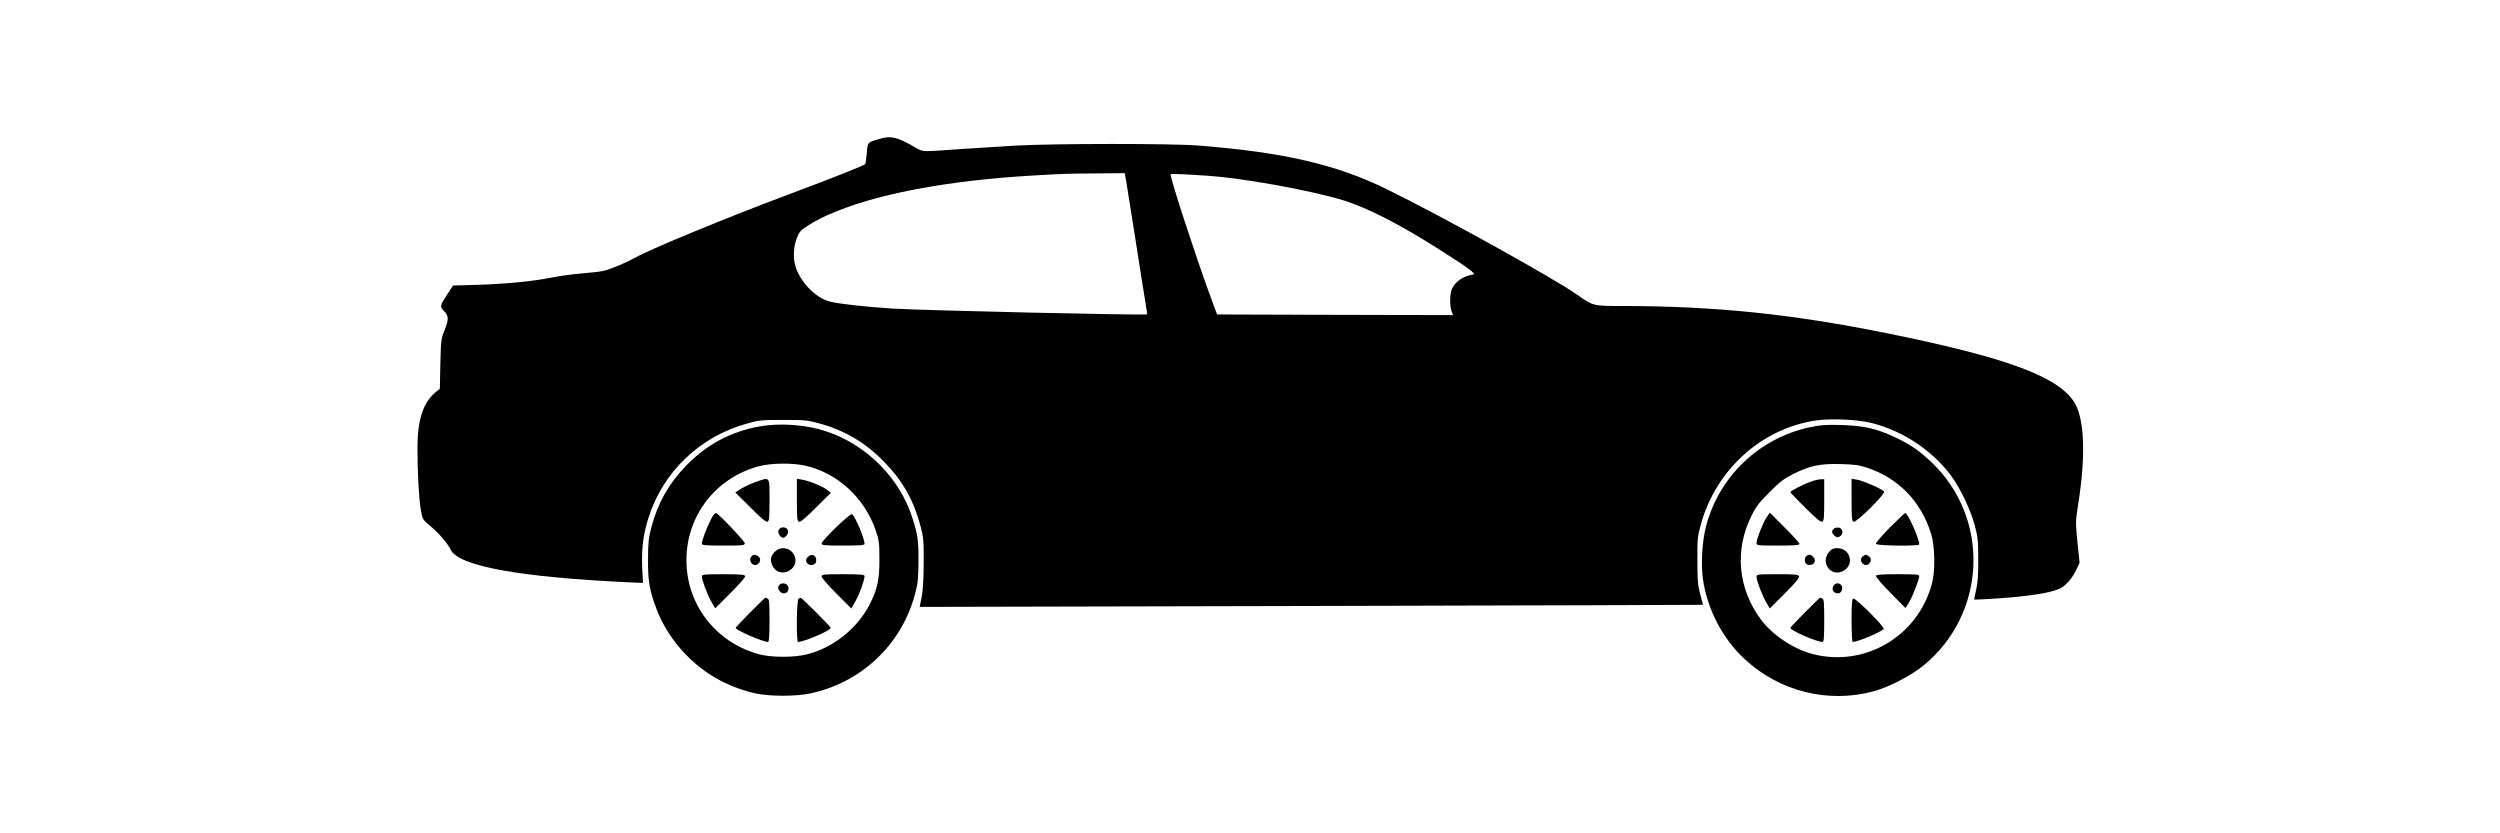 <?xml version="1.0" standalone="no"?>
<!DOCTYPE svg PUBLIC "-//W3C//DTD SVG 20010904//EN"
 "http://www.w3.org/TR/2001/REC-SVG-20010904/DTD/svg10.dtd">
<svg version="1.0" xmlns="http://www.w3.org/2000/svg"
 width="300px" height="100px" viewBox="0 0 1280 640"
 preserveAspectRatio="xMidYMid meet">
  <g transform="translate(0,640) scale(0.1,-0.1)"
  fill="#000000" stroke="none">
  <path d="M3565 5336 c-106 -30 -101 -26 -108 -111 -4 -42 -9 -80 -12 -85 -6
  -10 -246 -105 -590 -234 -448 -167 -1052 -415 -1173 -483 -78 -43 -193 -91
  -250 -104 -23 -5 -98 -14 -165 -19 -67 -6 -167 -19 -222 -30 -154 -31 -340
  -49 -563 -57 l-203 -6 -43 -66 c-59 -91 -60 -95 -26 -130 37 -37 38 -65 3
  -150 -25 -62 -27 -78 -31 -256 l-4 -190 -38 -32 c-91 -78 -133 -209 -134 -418
  0 -194 11 -396 26 -482 13 -71 14 -74 72 -122 69 -58 130 -129 158 -184 64
  -126 534 -211 1384 -250 l92 -4 -6 119 c-6 142 8 256 49 383 112 352 394 622
  756 722 90 26 112 28 278 28 165 0 188 -2 278 -27 201 -56 361 -152 504 -302
  140 -145 222 -293 274 -492 21 -79 24 -109 23 -279 -1 -127 -6 -214 -16 -263
  l-15 -73 3006 7 c1653 4 3007 8 3009 9 1 1 -8 37 -20 81 -19 67 -22 105 -22
  259 -1 166 1 187 27 279 117 421 467 736 885 797 119 17 325 7 432 -21 239
  -63 453 -205 601 -399 70 -92 154 -267 185 -386 24 -88 27 -119 27 -260 1
  -116 -4 -181 -16 -234 -10 -41 -16 -75 -15 -76 2 -1 62 2 133 6 266 16 458 45
  525 79 48 24 97 81 127 146 l24 52 -16 157 c-15 152 -15 163 4 284 63 388 50
  680 -35 802 -134 193 -526 336 -1429 519 -737 149 -1322 209 -2033 210 -228 0
  -226 0 -347 85 -187 131 -1045 607 -1471 815 -383 187 -788 281 -1439 332
  -208 17 -1106 16 -1400 0 -121 -7 -314 -19 -430 -27 -302 -22 -286 -22 -341
  10 -140 81 -187 94 -269 71z m1885 -333 c6 -37 38 -238 71 -446 32 -209 66
  -422 75 -474 9 -52 15 -96 13 -97 -11 -9 -1699 29 -1951 44 -206 13 -417 36
  -485 54 -98 26 -198 119 -249 231 -35 75 -36 172 -5 255 17 45 30 61 68 86 83
  54 135 80 253 127 341 136 858 230 1460 267 269 16 270 16 511 18 l227 2 12
  -67z m630 47 c264 -18 777 -110 1029 -186 186 -56 445 -188 756 -387 211 -134
  274 -181 250 -185 -75 -12 -133 -50 -162 -106 -19 -35 -21 -136 -4 -179 l11
  -27 -907 2 -906 3 -59 160 c-110 302 -298 878 -298 916 0 6 95 2 290 -11z"/>
  <path d="M2633 3125 c-223 -40 -410 -141 -568 -306 -132 -138 -213 -283 -262
  -467 -22 -83 -26 -119 -26 -247 -1 -169 10 -236 65 -382 87 -230 271 -436 493
  -551 85 -44 178 -78 271 -98 107 -23 312 -23 419 1 392 84 699 375 802 761 23
  86 26 120 27 254 1 158 -5 199 -46 330 -98 310 -355 567 -668 669 -150 50
  -354 64 -507 36z m350 -301 c249 -56 457 -247 543 -499 25 -72 28 -95 28 -220
  1 -153 -15 -228 -74 -345 -94 -186 -283 -337 -485 -386 -96 -24 -268 -24 -360
  0 -320 84 -544 355 -562 681 -20 359 209 673 558 765 94 24 253 26 352 4z"/>
  <path d="M2600 2697 c-36 -13 -85 -36 -109 -51 l-44 -28 116 -115 c81 -82 120
  -114 131 -110 14 6 16 29 16 167 0 186 6 178 -110 137z"/>
  <path d="M2920 2561 c0 -139 2 -162 16 -168 11 -4 50 28 130 108 l115 114 -28
  22 c-34 28 -138 70 -193 79 l-40 7 0 -162z"/>
  <path d="M2282 2448 c-28 -36 -92 -191 -92 -225 0 -10 34 -13 165 -13 151 0
  165 1 165 18 0 15 -206 232 -221 232 -4 0 -11 -6 -17 -12z"/>
  <path d="M3222 2351 c-62 -59 -112 -115 -112 -124 0 -15 17 -17 165 -17 131 0
  165 3 165 13 0 40 -69 205 -95 227 -7 6 -48 -27 -123 -99z"/>
  <path d="M2781 2332 c-12 -22 11 -62 34 -62 8 0 21 10 29 22 20 28 4 58 -29
  58 -13 0 -29 -8 -34 -18z"/>
  <path d="M2749 2161 c-32 -33 -37 -67 -14 -110 29 -57 104 -64 151 -14 53 57
  9 153 -71 153 -27 0 -44 -8 -66 -29z"/>
  <path d="M2570 2125 c-26 -32 13 -81 48 -59 24 16 27 45 6 61 -23 17 -39 16
  -54 -2z"/>
  <path d="M3006 2124 c-20 -19 -20 -38 -2 -54 23 -19 61 -8 64 18 7 44 -32 67
  -62 36z"/>
  <path d="M2190 1975 c0 -29 41 -140 72 -194 l31 -53 117 117 c71 71 116 123
  113 131 -4 11 -40 14 -169 14 -141 0 -164 -2 -164 -15z"/>
  <path d="M3110 1972 c0 -9 51 -68 114 -131 l114 -114 31 54 c30 51 71 165 71
  195 0 11 -31 14 -165 14 -151 0 -165 -1 -165 -18z"/>
  <path d="M2780 1901 c-7 -15 -5 -24 8 -41 32 -40 85 -4 62 41 -14 25 -56 25
  -70 0z"/>
  <path d="M2562 1697 c-61 -62 -112 -115 -112 -119 0 -18 208 -108 249 -108 7
  0 11 54 11 164 0 140 -2 165 -16 170 -9 3 -16 6 -17 6 -1 0 -53 -51 -115 -113z"/>
  <path d="M2933 1803 c-15 -6 -19 -333 -4 -333 46 0 251 88 251 108 0 9 -223
  232 -230 231 -3 0 -11 -3 -17 -6z"/>
  <path d="M10700 3119 c-390 -84 -696 -376 -797 -759 -31 -117 -41 -292 -24
  -411 33 -227 150 -453 318 -609 267 -250 643 -344 993 -249 117 32 283 118
  380 196 487 396 518 1128 67 1560 -97 93 -166 140 -290 198 -137 64 -235 86
  -407 91 -120 3 -162 0 -240 -17z m445 -313 c238 -81 409 -258 486 -506 30 -96
  33 -289 5 -388 -110 -400 -513 -637 -911 -536 -149 38 -313 147 -402 267 -176
  238 -203 533 -71 797 34 69 60 103 138 180 77 78 111 104 181 139 129 65 207
  81 364 77 109 -3 143 -7 210 -30z"/>
  <path d="M10703 2700 c-54 -19 -153 -71 -153 -80 0 -3 51 -57 114 -119 80 -80
  119 -112 130 -108 14 5 16 29 16 167 l0 160 -27 -1 c-16 0 -52 -9 -80 -19z"/>
  <path d="M11020 2561 c0 -139 2 -162 16 -168 22 -8 247 216 234 232 -17 20
  -163 84 -207 91 l-43 7 0 -162z"/>
  <path d="M10366 2424 c-29 -44 -76 -165 -76 -194 0 -19 7 -20 165 -20 126 0
  165 3 165 13 0 7 -51 63 -114 126 l-114 114 -26 -39z"/>
  <path d="M11313 2348 c-61 -62 -109 -119 -106 -125 6 -15 333 -19 333 -4 0 45
  -88 241 -108 241 -4 0 -57 -51 -119 -112z"/>
  <path d="M10882 2338 c-17 -17 -15 -32 7 -52 16 -14 23 -15 41 -6 31 17 24 64
  -10 68 -14 2 -31 -3 -38 -10z"/>
  <path d="M10846 2159 c-68 -81 17 -194 110 -144 89 48 56 175 -46 175 -30 0
  -44 -6 -64 -31z"/>
  <path d="M10670 2126 c-19 -23 -8 -61 18 -64 44 -7 67 32 36 62 -19 20 -38 20
  -54 2z"/>
  <path d="M11106 2127 c-21 -16 -18 -45 7 -61 37 -23 77 35 41 61 -10 7 -21 13
  -24 13 -3 0 -14 -6 -24 -13z"/>
  <path d="M10290 1970 c0 -29 43 -141 74 -195 l28 -48 116 116 c81 81 113 120
  109 131 -6 14 -29 16 -167 16 -152 0 -160 -1 -160 -20z"/>
  <path d="M11207 1978 c-3 -7 47 -66 111 -130 l116 -118 27 43 c27 44 79 177
  79 203 0 12 -28 14 -164 14 -122 0 -166 -3 -169 -12z"/>
  <path d="M10881 1901 c-14 -25 -5 -48 20 -56 27 -9 51 13 47 44 -4 34 -51 43
  -67 12z"/>
  <path d="M10662 1697 c-61 -62 -112 -115 -112 -119 0 -20 201 -108 247 -108
  10 0 13 34 13 164 0 140 -2 165 -16 170 -9 3 -16 6 -17 6 -1 0 -53 -51 -115
  -113z"/>
  <path d="M11033 1803 c-10 -3 -13 -47 -13 -169 0 -90 4 -164 8 -164 36 0 186
  61 239 98 16 10 -216 242 -234 235z"/>
  </g>
</svg>

